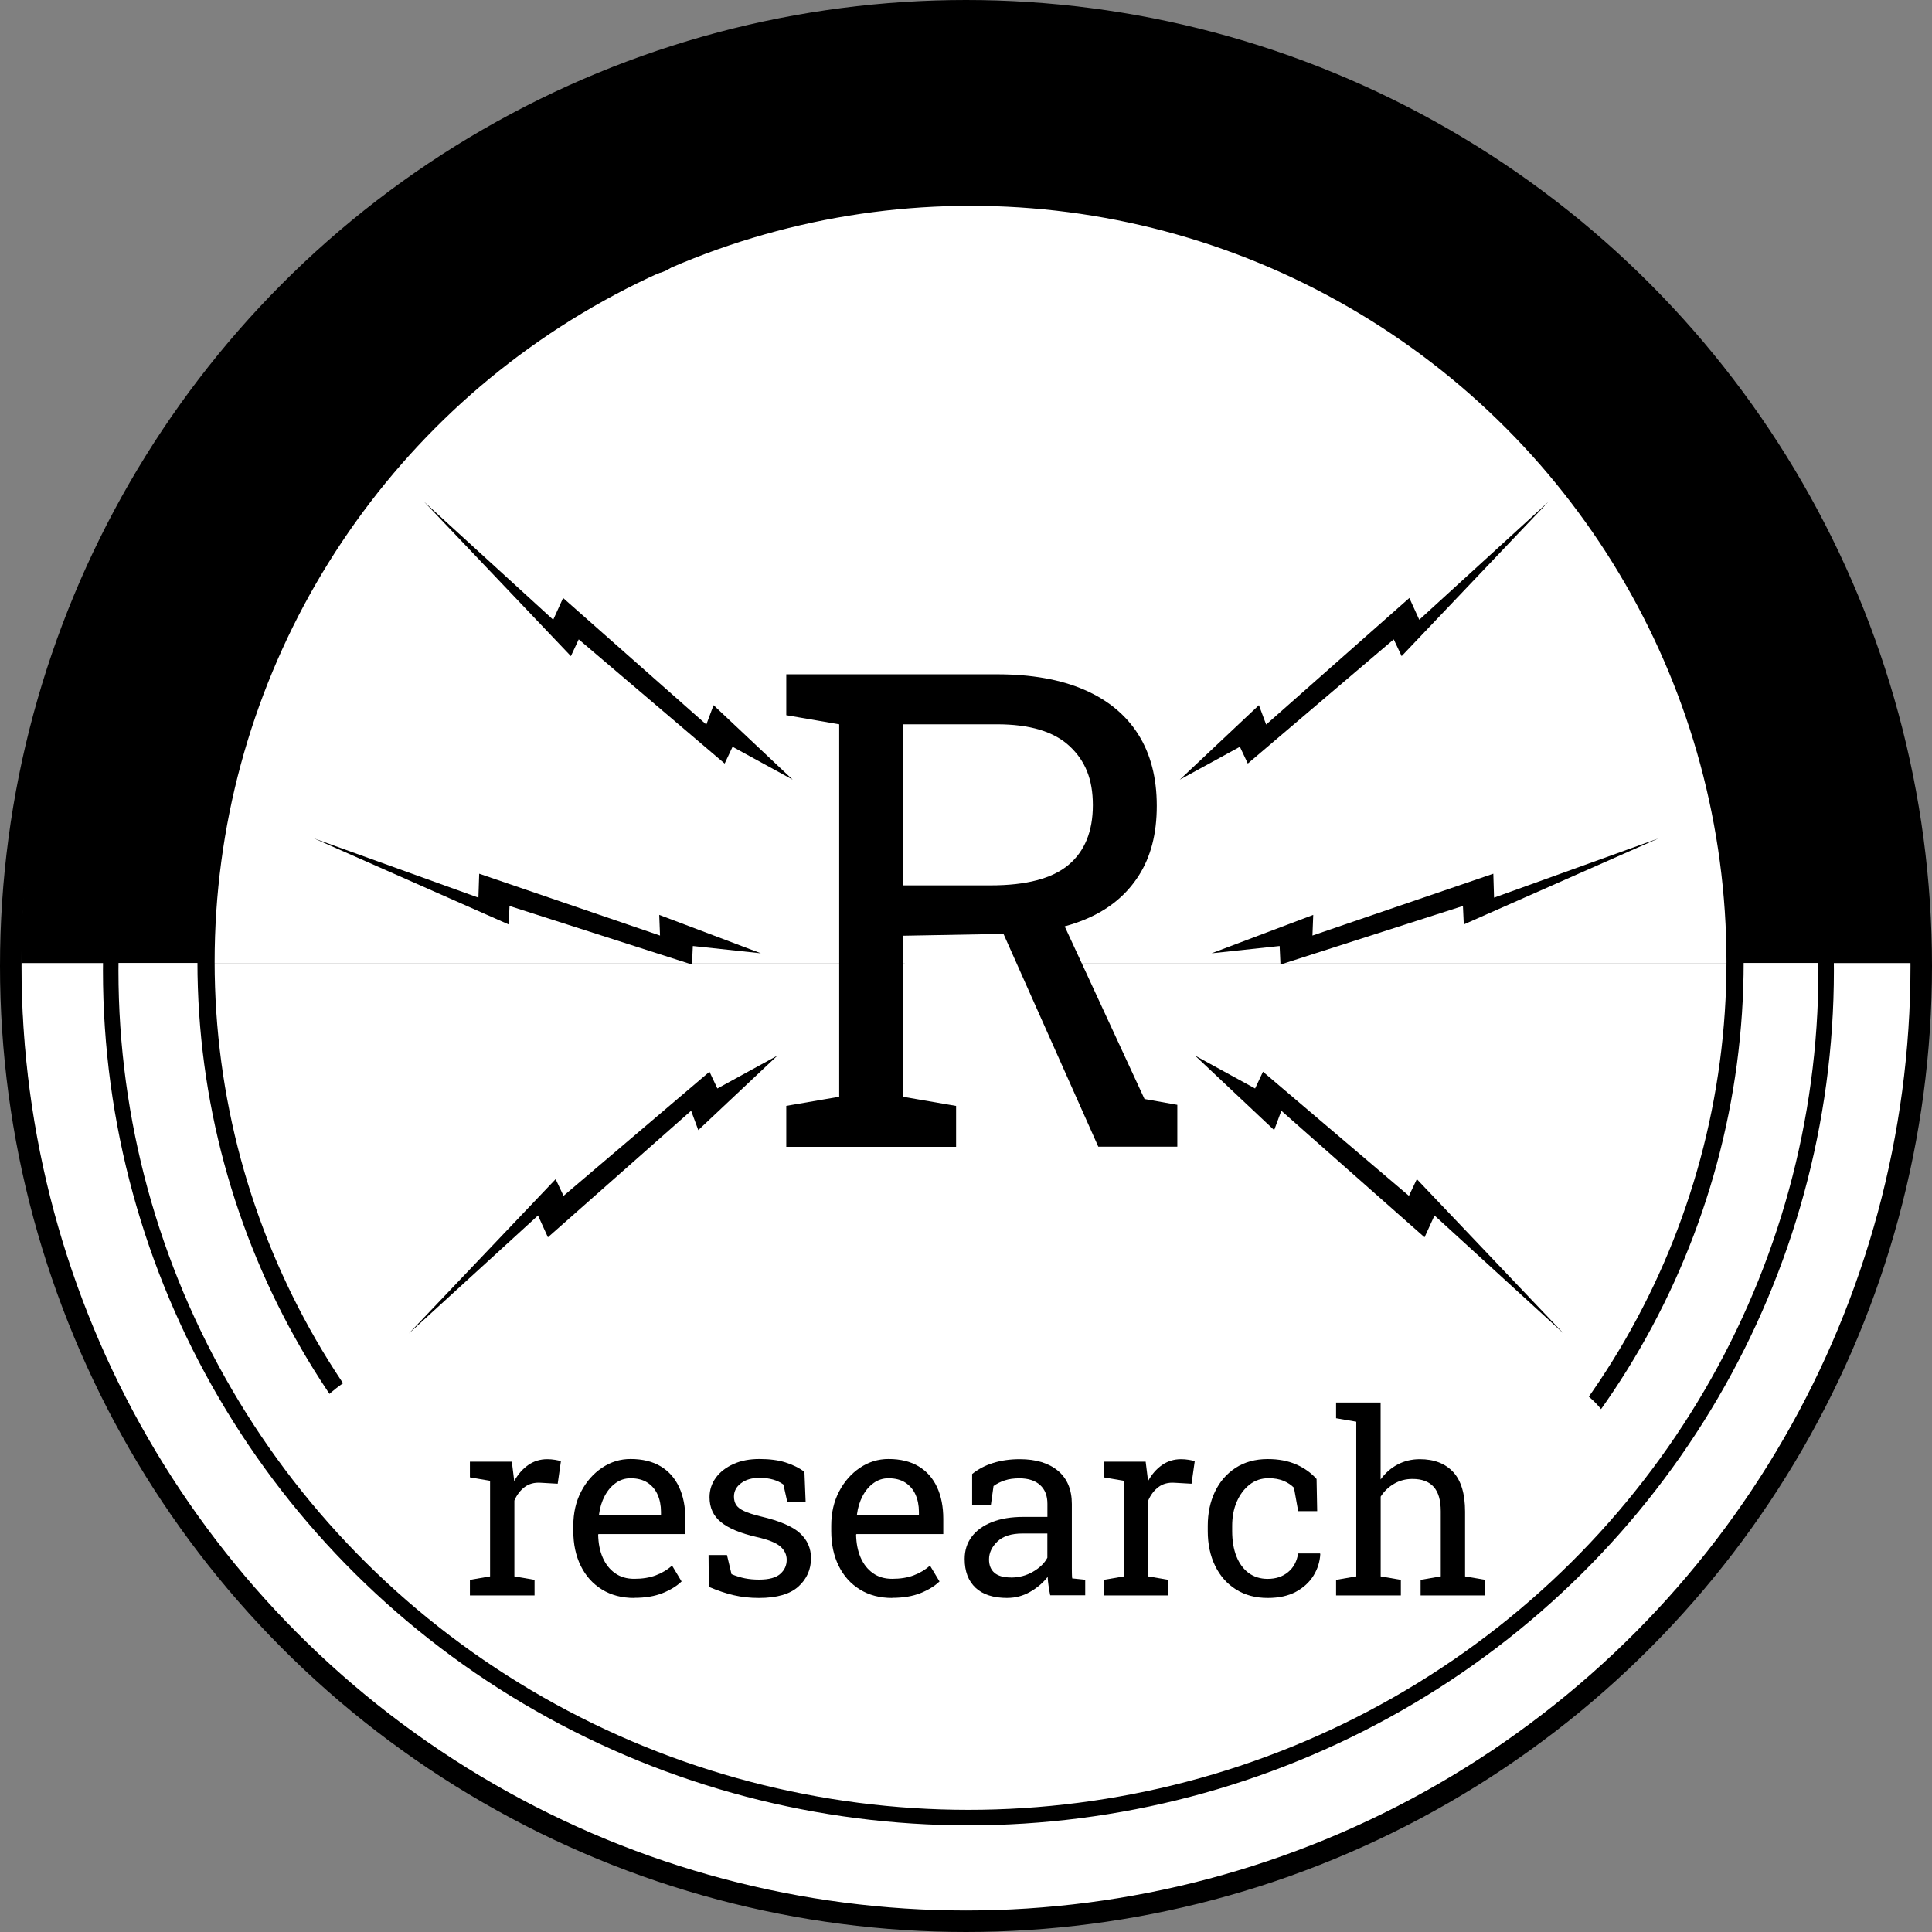 <?xml version="1.0" encoding="UTF-8"?><svg xmlns="http://www.w3.org/2000/svg" viewBox="0 0 317.98 317.98"><rect x="0" y="0" width="317.98" height="317.98" fill="#808080" stroke="none"/><defs><style>.d,.e,.f{fill:#fff;}.g{stroke-width:2.55px;}.g,.e,.f,.h,.i{stroke-miterlimit:10;}.g,.f,.h,.i{stroke:#000;}.g,.h,.i{fill:none;}.e{stroke:#fff;}.e,.f{stroke-width:31.31px;}.h{stroke-width:3.54px;}.i{stroke-width:2.83px;}</style></defs><g id="a"/><g id="b"><g id="c"><g><path class="f" d="M301.29,158.52c0-77.91-63.16-141.08-141.08-141.08S19.14,80.61,19.14,158.52"/><path class="e" d="M19.15,158.52c0,.15,0,.3,0,.45,0,77.91,63.16,141.08,141.08,141.08s141.08-63.16,141.08-141.08c0-.15,0-.3,0-.45"/></g><g><path d="M109.4,44.63c-.73,.34-1.45,.46-2.15,.38-.7-.09-1.33-.36-1.9-.82-.57-.46-1.03-1.08-1.39-1.87l-.15-.32c-.35-.75-.5-1.5-.46-2.24,.04-.74,.24-1.4,.59-1.98,.36-.58,.84-1.01,1.46-1.29,.71-.33,1.38-.46,2-.38,.62,.07,1.17,.32,1.66,.74,.49,.42,.9,.99,1.23,1.71l.42,.9-5.16,2.37v.05c.24,.51,.53,.92,.88,1.23,.35,.32,.74,.51,1.16,.59,.42,.08,.86,.02,1.3-.19,.49-.22,.89-.49,1.19-.8,.31-.31,.54-.65,.69-1.02l1,.68c-.16,.41-.43,.81-.81,1.21-.38,.4-.9,.76-1.56,1.06Zm-4.34-3.97l3.67-1.68-.09-.19c-.17-.38-.4-.69-.67-.93s-.58-.38-.93-.44c-.35-.05-.72,.02-1.12,.2-.32,.15-.57,.38-.75,.69s-.28,.67-.3,1.07c-.02,.4,.03,.82,.17,1.26l.03,.03Z"/><path d="M113.07,42.76l-.36-.95,.84-.51,1.32-3.93-3.48-2.02-.88,.13-.36-.96,3.21-1.2,.36,.96-.78,.4,2.46,1.46,.85-2.71-.91,.25-.36-.96,3.16-1.18,.36,.96-.77,.49-1.14,3.72,3.69,2.08,.91-.14,.36,.95-3.48,1.3-.36-.95,.95-.45-2.61-1.52-.92,2.84,.92-.25,.36,.95-3.35,1.25Z"/><path d="M129.15,37.55c-.62,.17-1.17,.12-1.64-.15-.47-.27-.81-.8-1.03-1.61l-1.38-5.13-1.33,.36-.31-1.14,1.33-.36-.55-2.04,1.54-.42,.55,2.04,1.83-.5,.31,1.14-1.83,.5,1.39,5.13c.11,.41,.27,.68,.48,.83,.21,.15,.46,.19,.73,.11,.18-.05,.38-.12,.6-.21,.21-.09,.38-.17,.5-.23l.48,.95c-.21,.13-.46,.26-.78,.4s-.61,.25-.89,.32Z"/><path d="M135.44,36.1c-.79,.17-1.52,.13-2.18-.11-.66-.24-1.22-.64-1.67-1.22-.45-.58-.77-1.29-.95-2.13l-.07-.35c-.17-.81-.16-1.57,.04-2.29,.2-.71,.54-1.31,1.02-1.8,.48-.49,1.05-.8,1.71-.94,.77-.16,1.45-.14,2.03,.07s1.07,.57,1.46,1.09c.38,.52,.66,1.16,.82,1.94l.21,.97-5.55,1.17-.02,.04c.13,.55,.32,1.01,.6,1.4,.27,.39,.6,.67,1,.83,.39,.17,.83,.21,1.31,.1,.53-.11,.97-.28,1.34-.52s.67-.51,.9-.84l.82,.88c-.24,.36-.6,.69-1.06,1s-1.04,.54-1.75,.69Zm-3.36-4.83l3.95-.83-.04-.21c-.09-.41-.24-.76-.45-1.06-.21-.29-.48-.5-.81-.63-.33-.13-.71-.14-1.14-.05-.35,.07-.64,.24-.88,.5-.24,.26-.42,.59-.53,.97s-.15,.81-.11,1.26l.02,.04Z"/><path d="M139.68,35.03l-.13-1.01,1.28-.4-.81-6.2-1.34-.05-.13-1.02,2.72-.36,.28,1.28c.23-.5,.54-.9,.95-1.21,.4-.31,.88-.5,1.44-.58,.94-.12,1.69,.06,2.28,.54s.95,1.29,1.1,2.44l.56,4.24,1.34,.05,.13,1.01-4.19,.55-.13-1.01,1.28-.4-.55-4.21c-.1-.76-.32-1.29-.67-1.57-.34-.28-.83-.38-1.45-.3-.45,.06-.84,.22-1.16,.49-.32,.26-.56,.6-.72,1.01l.67,5.09,1.34,.05,.13,1.01-4.19,.55Z"/><path d="M154.12,33.68c-.81,.04-1.52-.1-2.14-.44-.62-.34-1.11-.82-1.47-1.46-.36-.64-.57-1.39-.61-2.25l-.02-.35c-.04-.83,.08-1.58,.39-2.25,.31-.67,.73-1.21,1.28-1.62s1.16-.63,1.83-.67c.79-.04,1.45,.08,2,.38,.55,.29,.97,.73,1.27,1.29,.3,.57,.47,1.25,.52,2.04l.05,.99-5.67,.31-.02,.04c.04,.56,.17,1.05,.38,1.47,.21,.42,.5,.75,.86,.98,.36,.23,.79,.33,1.28,.3,.54-.03,1.01-.13,1.4-.31,.4-.18,.74-.41,1.02-.69l.68,1c-.3,.32-.7,.6-1.2,.83-.5,.24-1.11,.37-1.84,.41Zm-2.58-5.28l4.03-.22v-.21c-.03-.42-.13-.79-.29-1.11-.17-.32-.4-.57-.7-.75-.3-.17-.68-.25-1.12-.23-.36,.02-.67,.14-.95,.36-.28,.22-.5,.52-.67,.88s-.27,.78-.3,1.23l.02,.04Z"/><path d="M163.11,33.54c-.57,0-1.06-.13-1.48-.35s-.76-.55-1.04-.98l-.16,1.12-1.37-.02,.18-11.36-1.31-.25,.02-1.03,2.91,.05-.08,4.9c.28-.38,.63-.67,1.04-.87,.41-.2,.89-.29,1.43-.28,.72,.01,1.33,.22,1.84,.61,.5,.4,.89,.95,1.15,1.66,.26,.71,.38,1.53,.37,2.47v.17c-.02,.84-.16,1.57-.45,2.2-.28,.63-.68,1.11-1.19,1.46-.51,.35-1.13,.51-1.84,.5Zm-.38-1.3c.75,.01,1.31-.25,1.68-.77s.56-1.23,.58-2.11v-.17c.01-.67-.06-1.27-.21-1.78-.15-.51-.39-.91-.72-1.21-.32-.29-.74-.44-1.25-.45-.49,0-.91,.1-1.25,.34-.34,.23-.61,.55-.82,.94l-.06,3.86c.19,.41,.46,.73,.8,.97,.34,.24,.75,.37,1.24,.37Z"/><path d="M167.53,33.51l.08-1.01,1.33-.12,.49-6.23-1.3-.33,.08-1.02,2.73,.22,.05,1.12v.15c.29-.43,.62-.75,1-.97,.38-.22,.81-.32,1.27-.28,.17,.01,.34,.04,.51,.09,.17,.04,.29,.08,.37,.11l-.33,1.46-1.1-.15c-.42-.06-.78,0-1.08,.2-.3,.2-.55,.47-.73,.82l-.39,4.94,1.29,.33-.08,1.02-4.21-.33Z"/><path d="M174.24,34.08l.13-1.01,1.33-.06,.79-6.2-1.28-.39,.13-1.02,2.89,.37-.95,7.44,1.28,.39-.13,1.01-4.19-.53Zm2.6-10.66l.22-1.69,1.66,.21-.21,1.69-1.66-.21Z"/><path d="M182.84,35.52c-.58-.1-1.11-.26-1.59-.47-.48-.21-.99-.49-1.51-.83l.35-2.05,1.18,.21,.07,1.29c.27,.18,.55,.32,.81,.42,.27,.11,.56,.19,.89,.25,.64,.12,1.11,.08,1.43-.12,.32-.19,.51-.47,.58-.83,.06-.34-.03-.65-.26-.94s-.7-.58-1.41-.88c-1-.43-1.7-.88-2.12-1.37s-.57-1.07-.45-1.74c.08-.47,.29-.86,.63-1.18,.34-.32,.77-.54,1.29-.67,.52-.13,1.1-.14,1.75-.02,.65,.12,1.2,.29,1.63,.53s.81,.5,1.1,.82l-.28,1.98-1.18-.21-.05-1.19c-.16-.17-.36-.32-.6-.44s-.53-.21-.85-.27c-.49-.09-.91-.05-1.25,.13-.35,.17-.55,.43-.61,.78-.04,.2-.02,.38,.04,.55,.06,.16,.2,.33,.43,.49,.23,.17,.57,.35,1.03,.55,1.15,.5,1.92,1.01,2.32,1.53,.4,.52,.54,1.1,.42,1.74-.13,.73-.51,1.29-1.14,1.68-.63,.39-1.52,.48-2.68,.28Z"/><path d="M191.2,37.14l.27-.98,1.33,.12,2.64-9.76-1.21-.56,.27-.99,2.81,.76-2.97,10.97,1.21,.56-.27,.98-4.08-1.1Z"/><path d="M199.81,39.84c-.9-.3-1.5-.83-1.82-1.57-.31-.75-.26-1.73,.15-2.95l1.24-3.7-.88-.54,.33-.97,.95,.32,1.51,.51-1.65,4.9c-.3,.88-.37,1.54-.22,1.96,.15,.42,.5,.72,1.05,.91,.54,.18,1.02,.22,1.44,.12,.42-.1,.79-.32,1.1-.66l1.61-4.79-1.04-.59,.33-.97,1.11,.37,1.51,.51-2.39,7.11,.88,.53-.32,.97-2.31-.78,.31-1.26c-.41,.36-.86,.59-1.35,.69-.49,.1-1.01,.06-1.54-.12Z"/><path d="M205.3,41.53l.4-.94,.97,.21,3.66-1.94-1.13-3.86-.72-.51,.4-.94,3.15,1.34-.4,.94-.84-.25,.78,2.76,2.48-1.38-.83-.45,.4-.94,3.1,1.32-.4,.94-.89-.18-3.39,1.91,1.24,4.05,.76,.53-.4,.94-3.41-1.46,.4-.94,1,.33-.85-2.9-2.63,1.42,.83,.45-.4,.94-3.29-1.4Z"/></g><g><polygon points="69.81 82.59 91.05 102 92.68 98.42 116.25 119.25 117.44 116.06 130.46 128.32 120.57 122.91 119.27 125.67 95.25 105.23 93.96 107.99 69.81 82.59"/><polygon points="67.3 219.47 88.55 200.05 90.18 203.64 113.75 182.81 114.93 186 127.95 173.74 118.07 179.15 116.77 176.39 92.75 196.82 91.45 194.07 67.3 219.47"/><polygon points="51.66 137.98 78.74 147.74 78.87 143.8 108.63 153.98 108.5 150.58 125.23 156.9 114.03 155.7 113.89 158.75 83.86 149.11 83.72 152.15 51.66 137.98"/></g><g><polygon points="254.84 82.59 233.59 102 231.96 98.42 208.39 119.25 207.2 116.06 194.18 128.32 204.07 122.91 205.37 125.67 229.39 105.23 230.69 107.99 254.84 82.59"/><polygon points="257.34 219.47 236.1 200.05 234.46 203.64 210.89 182.81 209.71 186 196.69 173.74 206.57 179.15 207.87 176.39 231.89 196.82 233.19 194.07 257.34 219.47"/><polygon points="272.98 137.98 245.9 147.74 245.78 143.8 216.01 153.98 216.14 150.58 199.41 156.9 210.61 155.7 210.75 158.75 240.78 149.11 240.92 152.15 272.98 137.98"/></g><ellipse class="g" cx="159.39" cy="159.75" rx="141.17" ry="139.4"/><circle class="h" cx="158.99" cy="158.99" r="157.22"/><circle class="i" cx="159.74" cy="158.29" r="125.83"/><path class="d" d="M265.48,235.95c-5.97-31.04-207.32-33.53-215.31-.39-3.99,16.56,39.92,43.54,77.26,51.77,71.32,15.72,141.81-31.83,138.05-51.38Z"/><rect class="d" x="148.92" y="147.9" width="28.02" height="11.71"/><g><path d="M77.34,262.58v-2.56l3.32-.57v-15.73l-3.32-.57v-2.58h6.9l.35,2.81,.04,.39c.62-1.13,1.39-2.01,2.31-2.65s1.96-.96,3.14-.96c.42,0,.85,.04,1.29,.11,.44,.08,.76,.15,.95,.21l-.53,3.72-2.79-.16c-1.06-.07-1.95,.17-2.67,.72-.72,.55-1.28,1.29-1.67,2.21v12.48l3.32,.57v2.56h-10.64Z"/><path d="M104.39,263c-2.04,0-3.81-.46-5.31-1.39-1.51-.93-2.67-2.22-3.49-3.88-.82-1.66-1.23-3.57-1.23-5.74v-.9c0-2.09,.43-3.96,1.29-5.61,.86-1.65,2.01-2.95,3.44-3.91,1.43-.96,2.99-1.44,4.69-1.44,1.98,0,3.64,.41,4.98,1.22,1.34,.81,2.34,1.96,3.02,3.43,.68,1.47,1.02,3.21,1.02,5.2v2.5h-14.29l-.06,.1c.03,1.41,.27,2.66,.74,3.75,.47,1.09,1.14,1.95,2.02,2.58s1.94,.94,3.17,.94c1.36,0,2.55-.19,3.57-.58s1.91-.92,2.66-1.6l1.57,2.61c-.79,.76-1.83,1.4-3.12,1.92-1.3,.52-2.85,.78-4.67,.78Zm-5.76-13.64h10.16v-.53c0-1.06-.19-2-.56-2.84-.37-.83-.93-1.49-1.67-1.97-.74-.48-1.67-.72-2.78-.72-.9,0-1.71,.26-2.44,.78-.73,.52-1.34,1.23-1.81,2.13-.48,.9-.79,1.91-.94,3.05l.04,.1Z"/><path d="M124.92,263c-1.48,0-2.86-.15-4.15-.45-1.29-.3-2.66-.76-4.11-1.38l-.04-5.23h3.03l.75,3.15c.76,.31,1.5,.54,2.21,.68,.71,.14,1.48,.21,2.31,.21,1.63,0,2.79-.31,3.5-.94,.71-.62,1.06-1.4,1.06-2.32,0-.87-.36-1.6-1.07-2.21s-2-1.12-3.88-1.54c-2.66-.61-4.62-1.43-5.87-2.45-1.26-1.02-1.88-2.39-1.88-4.1,0-1.19,.35-2.26,1.04-3.21s1.66-1.69,2.89-2.25,2.67-.83,4.31-.83,3.1,.19,4.28,.57c1.19,.38,2.22,.89,3.1,1.53l.2,5.03h-3.01l-.65-2.93c-.48-.35-1.04-.62-1.69-.81s-1.4-.29-2.24-.29c-1.25,0-2.26,.29-3.04,.88-.78,.58-1.17,1.32-1.17,2.2,0,.52,.11,.96,.34,1.34,.22,.38,.65,.72,1.29,1.03,.64,.3,1.57,.61,2.81,.91,3.07,.72,5.21,1.64,6.42,2.75,1.21,1.11,1.82,2.48,1.82,4.11,0,1.86-.69,3.42-2.07,4.67-1.38,1.25-3.54,1.88-6.5,1.88Z"/><path d="M146.84,263c-2.04,0-3.81-.46-5.31-1.39-1.51-.93-2.67-2.22-3.49-3.88-.82-1.66-1.23-3.57-1.23-5.74v-.9c0-2.09,.43-3.96,1.29-5.61,.86-1.65,2.01-2.95,3.44-3.91,1.43-.96,2.99-1.44,4.69-1.44,1.98,0,3.64,.41,4.98,1.22,1.34,.81,2.34,1.96,3.02,3.43,.68,1.47,1.02,3.21,1.02,5.2v2.5h-14.29l-.06,.1c.03,1.41,.27,2.66,.74,3.75,.47,1.09,1.14,1.95,2.02,2.58s1.94,.94,3.17,.94c1.36,0,2.55-.19,3.57-.58s1.91-.92,2.66-1.6l1.57,2.61c-.79,.76-1.83,1.4-3.12,1.92-1.3,.52-2.85,.78-4.67,.78Zm-5.76-13.64h10.16v-.53c0-1.06-.19-2-.56-2.84-.37-.83-.93-1.49-1.67-1.97-.74-.48-1.67-.72-2.78-.72-.9,0-1.71,.26-2.44,.78-.73,.52-1.34,1.23-1.81,2.13-.48,.9-.79,1.91-.94,3.05l.04,.1Z"/><path d="M165.79,263c-2.29,0-4.04-.56-5.23-1.68-1.19-1.12-1.79-2.7-1.79-4.73,0-1.4,.38-2.62,1.15-3.65,.77-1.04,1.88-1.84,3.33-2.42,1.45-.58,3.19-.86,5.21-.86h3.93v-2.16c0-1.33-.4-2.36-1.21-3.09s-1.94-1.1-3.41-1.1c-.92,0-1.72,.11-2.4,.34-.68,.22-1.3,.53-1.85,.93l-.43,3.07h-3.09v-5.05c.99-.8,2.14-1.41,3.46-1.82s2.77-.62,4.38-.62c2.67,0,4.77,.64,6.29,1.91,1.52,1.28,2.28,3.1,2.28,5.47v10.6c0,.29,0,.56,.01,.83,0,.27,.02,.54,.05,.81l2.14,.22v2.56h-5.76c-.12-.6-.22-1.13-.28-1.61-.07-.48-.12-.95-.14-1.42-.77,.99-1.74,1.81-2.9,2.47-1.16,.66-2.4,.99-3.71,.99Zm.59-3.36c1.33,0,2.54-.32,3.64-.96,1.1-.64,1.89-1.4,2.36-2.3v-3.99h-4.07c-1.85,0-3.23,.44-4.15,1.32-.92,.88-1.38,1.87-1.38,2.95,0,.96,.3,1.7,.9,2.21,.6,.51,1.5,.76,2.71,.76Z"/><path d="M181.66,262.58v-2.56l3.32-.57v-15.73l-3.32-.57v-2.58h6.9l.35,2.81,.04,.39c.62-1.13,1.39-2.01,2.31-2.65s1.96-.96,3.14-.96c.42,0,.85,.04,1.29,.11,.44,.08,.76,.15,.95,.21l-.53,3.72-2.79-.16c-1.06-.07-1.95,.17-2.67,.72-.72,.55-1.28,1.29-1.67,2.21v12.48l3.32,.57v2.56h-10.64Z"/><path d="M208.65,263c-1.99,0-3.73-.46-5.21-1.39-1.48-.93-2.63-2.22-3.44-3.88s-1.22-3.57-1.22-5.74v-.85c0-2.09,.39-3.96,1.18-5.62,.79-1.66,1.92-2.96,3.4-3.93,1.48-.96,3.24-1.45,5.29-1.45,1.78,0,3.33,.29,4.67,.88,1.34,.58,2.46,1.38,3.37,2.4l.1,5.29h-3.13l-.69-3.85c-.46-.47-1.04-.85-1.73-1.14-.69-.28-1.51-.43-2.44-.43-1.19,0-2.24,.35-3.14,1.06-.9,.71-1.6,1.65-2.11,2.83s-.75,2.5-.75,3.95v.85c0,1.6,.23,2.99,.7,4.17,.47,1.18,1.14,2.09,2.01,2.74,.88,.64,1.92,.97,3.12,.97,1.36,0,2.48-.37,3.38-1.12s1.44-1.77,1.65-3.07h3.6l.04,.12c-.07,1.26-.44,2.44-1.12,3.54-.68,1.1-1.65,1.98-2.9,2.66-1.26,.67-2.8,1.01-4.63,1.01Z"/><path d="M219.9,262.58v-2.56l3.32-.57v-25.46l-3.32-.57v-2.58h7.33v12.66c.76-1.06,1.69-1.88,2.79-2.46,1.1-.58,2.32-.88,3.66-.88,2.36,0,4.19,.71,5.5,2.12,1.3,1.41,1.95,3.58,1.95,6.51v10.66l3.32,.57v2.56h-10.64v-2.56l3.32-.57v-10.71c0-1.82-.39-3.16-1.17-4.03-.78-.87-1.94-1.3-3.49-1.3-1.1,0-2.1,.26-3,.78-.9,.52-1.65,1.23-2.23,2.13v13.13l3.32,.57v2.56h-10.64Z"/></g><path d="M129.41,188.74v-6.73l8.71-1.5v-61.3l-8.71-1.5v-6.73h34.68c5.66,0,10.45,.85,14.35,2.54,3.9,1.69,6.87,4.14,8.9,7.35s3.05,7.13,3.05,11.76-.99,8.39-2.97,11.49-4.78,5.44-8.42,7.03c-3.63,1.59-7.95,2.43-12.93,2.54l-17.42,.32v26.51l8.71,1.5v6.73h-27.95Zm19.24-43.02h14.38c5.88,0,10.15-1.12,12.83-3.37,2.67-2.24,4.01-5.52,4.01-9.83s-1.28-7.34-3.85-9.73c-2.57-2.39-6.54-3.58-11.92-3.58h-15.44v26.51Zm32.12,43.02l-17.31-38.85,10.53-.11,14.38,31.1,5.4,.96v6.89h-12.99Z"/></g></g></svg>